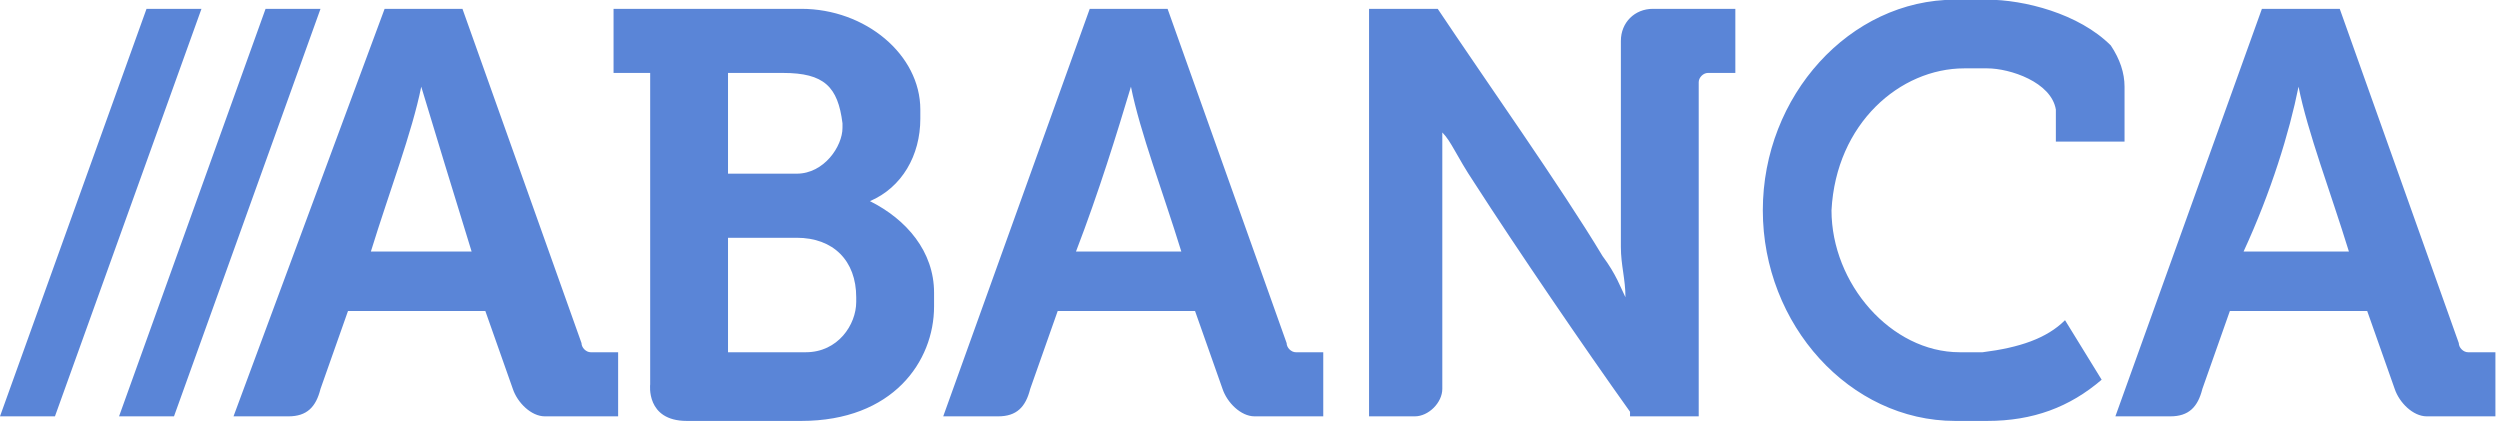 <svg xmlns="http://www.w3.org/2000/svg" viewBox="0 0 54.6 9.3"><path d="M43-.007h-.3c-2.3 0-4.2 2.1-4.2 4.6s1.9 4.6 4.2 4.6h.7c1 0 1.8-.3 2.5-.9l-.8-1.3c-.4.4-1 .6-1.8.7h-.5c-1.5 0-2.8-1.5-2.8-3.1.1-1.9 1.5-3.1 2.9-3.1h.5c.5 0 1.4.3 1.5.9v.7h1.5v-1.2c0-.3-.1-.6-.3-.9-.7-.7-1.9-1-2.7-1H43zm-39.8.2L0 9.093h1.2l3.2-8.9H3.2zm2.6 0l-3.2 8.9h1.2L7 .193H5.8zm2.6 0l-3.3 8.9h1.2c.4 0 .6-.2.7-.6l.6-1.7h3l.6 1.7c.1.3.4.6.7.6h1.6v-1.4h-.6c-.1 0-.2-.1-.2-.2l-2.6-7.3H8.4zm15.4 0l-3.2 8.9h1.2c.4 0 .6-.2.7-.6l.6-1.7h3l.6 1.7c.1.3.4.6.7.6h1.5v-1.4h-.6c-.1 0-.2-.1-.2-.2l-2.6-7.3h-1.7zm25.6 0l-3.2 8.9h1.2c.4 0 .6-.2.7-.6l.6-1.7h3l.6 1.7c.1.3.4.6.7.6h1.5v-1.4h-.6c-.1 0-.2-.1-.2-.2l-2.6-7.3h-1.7zm-18 0h-1.5v8.9h1c.3 0 .6-.3.6-.6v-4.8-.8c.2.2.3.5.7 1.1.9 1.4 2.4 3.6 3.4 5v.1h1.5v-7.3c0-.1.1-.2.2-.2h.6v-1.4h-1.8c-.4 0-.7.3-.7.7v4.5c0 .4.1.7.1 1.1-.1-.2-.2-.5-.5-.9-.9-1.5-2.6-3.9-3.6-5.4zm-15 0h-3v1.4h.8v6.8s-.1.8.8.8h2.5c2 0 2.9-1.3 2.9-2.5v-.3c0-.9-.6-1.6-1.4-2 .7-.3 1.1-1 1.1-1.8v-.2c0-1.2-1.2-2.2-2.6-2.2h-1.1zm.1 1.4h.6c.9 0 1.2.3 1.3 1.1v.1c0 .4-.4 1-1 1h-1.5v-2.2h.6zm-7.3.3c.3 1 .7 2.3 1.1 3.6H8.1c.4-1.3.9-2.6 1.1-3.6zm15.5 0c.2 1 .7 2.3 1.1 3.6h-2.3c.5-1.3.9-2.6 1.2-3.6zm25.5 0c.2 1 .7 2.3 1.1 3.6H49c.6-1.3 1-2.6 1.2-3.6zm-32.8 3.3c.8 0 1.3.5 1.3 1.3v.1c0 .5-.4 1.1-1.1 1.1h-1.7v-2.5h1.5z" fill="#5a85d7"/></svg>